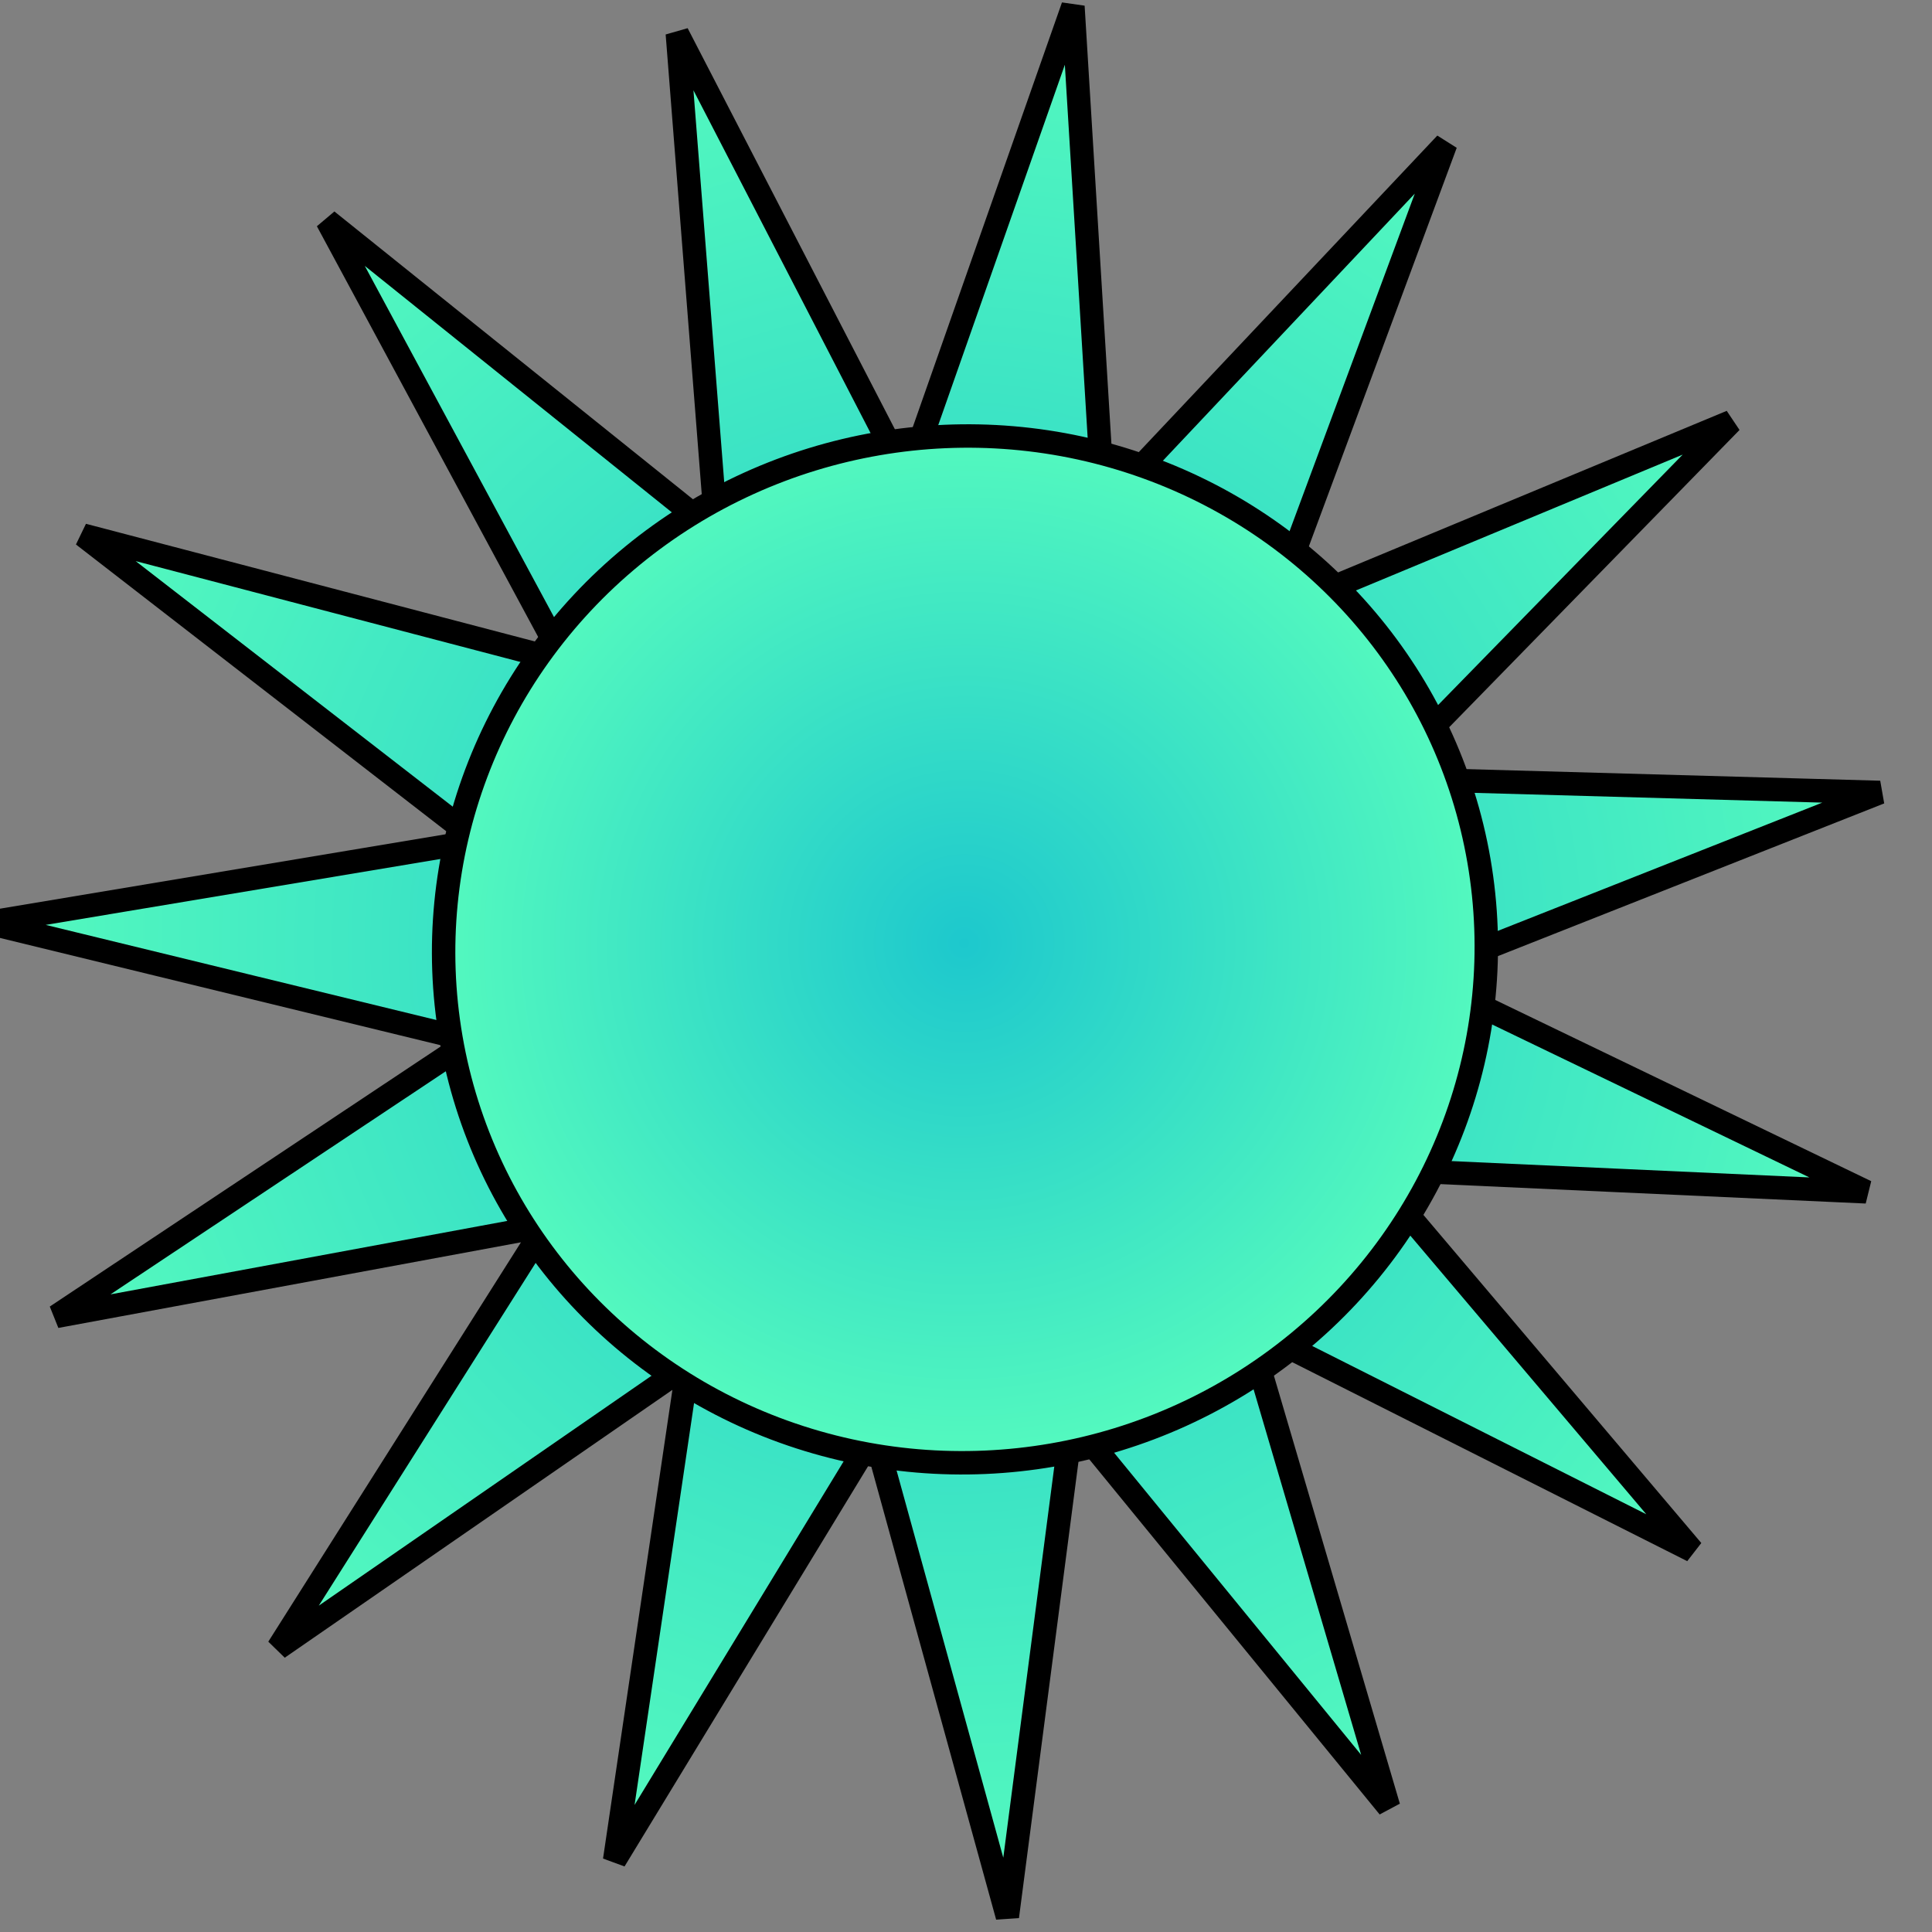 <?xml version="1.0" encoding="UTF-8" standalone="no"?>
<!-- Created with Inkscape (http://www.inkscape.org/) -->

<svg
   xmlns:dc="http://purl.org/dc/elements/1.1/"
   xmlns:cc="http://creativecommons.org/ns#"
   xmlns:rdf="http://www.w3.org/1999/02/22-rdf-syntax-ns#"
   xmlns:svg="http://www.w3.org/2000/svg"
   xmlns="http://www.w3.org/2000/svg"
   xmlns:xlink="http://www.w3.org/1999/xlink"
   xmlns:sodipodi="http://sodipodi.sourceforge.net/DTD/sodipodi-0.dtd"
   xmlns:inkscape="http://www.inkscape.org/namespaces/inkscape"
   width="60"
   height="60"
   viewBox="0 0 60 60"
   id="svg4139"
   version="1.1"
   inkscape:version="0.91 r13725"
   sodipodi:docname="noon_small_white.svg">
  <rect x="0" y="0" width="60" height="60" fill="#808080" stroke="none"/>
  <defs
     id="defs4141">
    <linearGradient
       id="linearGradient4232"
       inkscape:collect="always">
      <stop
         id="stop4234"
         offset="0"
         style="stop-color:#1dc8cd;stop-opacity:1;" />
      <stop
         id="stop4236"
         offset="1"
         style="stop-color:#55fabe;stop-opacity:1" />
    </linearGradient>
    <linearGradient
       inkscape:collect="always"
       id="linearGradient4216">
      <stop
         style="stop-color:#1dc8cd;stop-opacity:1"
         offset="0"
         id="stop4218" />
      <stop
         style="stop-color:#55fabe;stop-opacity:1"
         offset="1"
         id="stop4220" />
    </linearGradient>
    <radialGradient
       inkscape:collect="always"
       xlink:href="#linearGradient4216"
       id="radialGradient4222"
       cx="-144.322"
       cy="1012.499"
       fx="-144.322"
       fy="1012.499"
       r="16.569"
       gradientTransform="matrix(1,0,0,0.984,0,16.011)"
       gradientUnits="userSpaceOnUse" />
    <radialGradient
       inkscape:collect="always"
       xlink:href="#linearGradient4232"
       id="radialGradient4224"
       cx="20.167"
       cy="1032.901"
       fx="20.167"
       fy="1032.901"
       r="20.455"
       gradientTransform="matrix(1,0,0,1.005,0,-5.36)"
       gradientUnits="userSpaceOnUse" />
  </defs>
  <sodipodi:namedview
     id="base"
     pagecolor="#dfffff"
     bordercolor="#666666"
     borderopacity="1.0"
     inkscape:pageopacity="0"
     inkscape:pageshadow="2"
     inkscape:zoom="9.1175856"
     inkscape:cx="38.834458"
     inkscape:cy="28.563308"
     inkscape:document-units="px"
     inkscape:current-layer="g4744"
     showgrid="false"
     units="px"
     inkscape:window-width="1920"
     inkscape:window-height="1017"
     inkscape:window-x="-8"
     inkscape:window-y="-8"
     inkscape:window-maximized="1" />
  <g
     inkscape:label="Layer 1"
     inkscape:groupmode="layer"
     id="layer1"
     transform="translate(0,-992.362)">
    <g
       id="g4744">
      <path
         sodipodi:type="star"
         style="fill:#000000;fill-opacity:1;stroke:#ffffff;stroke-width:0.504;stroke-miterlimit:4;stroke-dasharray:none;stroke-opacity:1"
         id="path4135-9"
         sodipodi:sides="15"
         sodipodi:cx="19.973072"
         sodipodi:cy="1032.8955"
         sodipodi:r1="20.598314"
         sodipodi:r2="10.299158"
         sodipodi:arg1="0.8347408"
         sodipodi:arg2="1.0441803"
         inkscape:flatsided="false"
         inkscape:rounded="0"
         inkscape:randomized="0"
         d="m 33.802,1048.161 -8.653,-6.362 1.248,10.667 -5.317,-9.331 -3.199,10.252 -1.062,-10.687 -7.092,8.065 3.377,-10.195 -9.759,4.483 7.232,-7.94 -10.739,0.126 9.836,-4.312 -9.862,-4.253 10.74,0.061 -7.279,-7.896 9.786,4.424 -3.438,-10.175 7.141,8.022 0.997,-10.694 3.261,10.233 5.26,-9.363 -1.183,10.675 8.614,-6.414 -5.423,9.27 10.478,-2.356 -8.725,6.263 10.531,2.11 -10.518,2.173 8.762,6.21 -10.492,-2.293 z"
         inkscape:transform-center-x="-0.22035464"
         inkscape:transform-center-y="0.0065502035"
         transform="matrix(1.008,0,0,1.016,-65.188,-35.251)" />
      <ellipse
         style="fill:#000000;fill-opacity:1;stroke:#ffffff;stroke-width:0.51;stroke-miterlimit:4;stroke-dasharray:none;stroke-opacity:1"
         id="path4137-6"
         cx="-45.642"
         cy="1013.778"
         rx="11.36"
         ry="11.177" />
      <path
         sodipodi:type="star"
         style="fill:url(#radialGradient4224);fill-opacity:1;stroke:#000000;stroke-width:0.504;stroke-miterlimit:4;stroke-dasharray:none;stroke-opacity:1"
         id="path4135-9-9"
         sodipodi:sides="15"
         sodipodi:cx="19.973072"
         sodipodi:cy="1032.8955"
         sodipodi:r1="20.598314"
         sodipodi:r2="10.299158"
         sodipodi:arg1="0.8347408"
         sodipodi:arg2="1.0441803"
         inkscape:flatsided="false"
         inkscape:rounded="0"
         inkscape:randomized="0"
         d="m 33.802,1048.161 -8.653,-6.362 1.248,10.667 -5.317,-9.331 -3.199,10.252 -1.062,-10.687 -7.092,8.065 3.377,-10.195 -9.759,4.483 7.232,-7.94 -10.739,0.126 9.836,-4.312 -9.862,-4.253 10.74,0.061 -7.279,-7.896 9.786,4.424 -3.438,-10.175 7.141,8.022 0.997,-10.694 3.261,10.233 5.26,-9.363 -1.183,10.675 8.614,-6.414 -5.423,9.27 10.478,-2.356 -8.725,6.263 10.531,2.11 -10.518,2.173 8.762,6.21 -10.492,-2.293 z"
         inkscape:transform-center-x="0.21813866"
         inkscape:transform-center-y="0.11502593"
         transform="matrix(1.417,-0.245,0.246,1.428,-253.185,-447.974)" />
      <ellipse
         style="fill:url(#radialGradient4222);fill-opacity:1;stroke:#000000;stroke-width:0.728;stroke-miterlimit:4;stroke-dasharray:none;stroke-opacity:1"
         id="path4137-6-6"
         cx="-144.322"
         cy="1012.499"
         rx="16.205"
         ry="15.943"
         transform="matrix(0.985,-0.17,0.17,0.985,0,0)" />
    </g>
  </g>
</svg>
